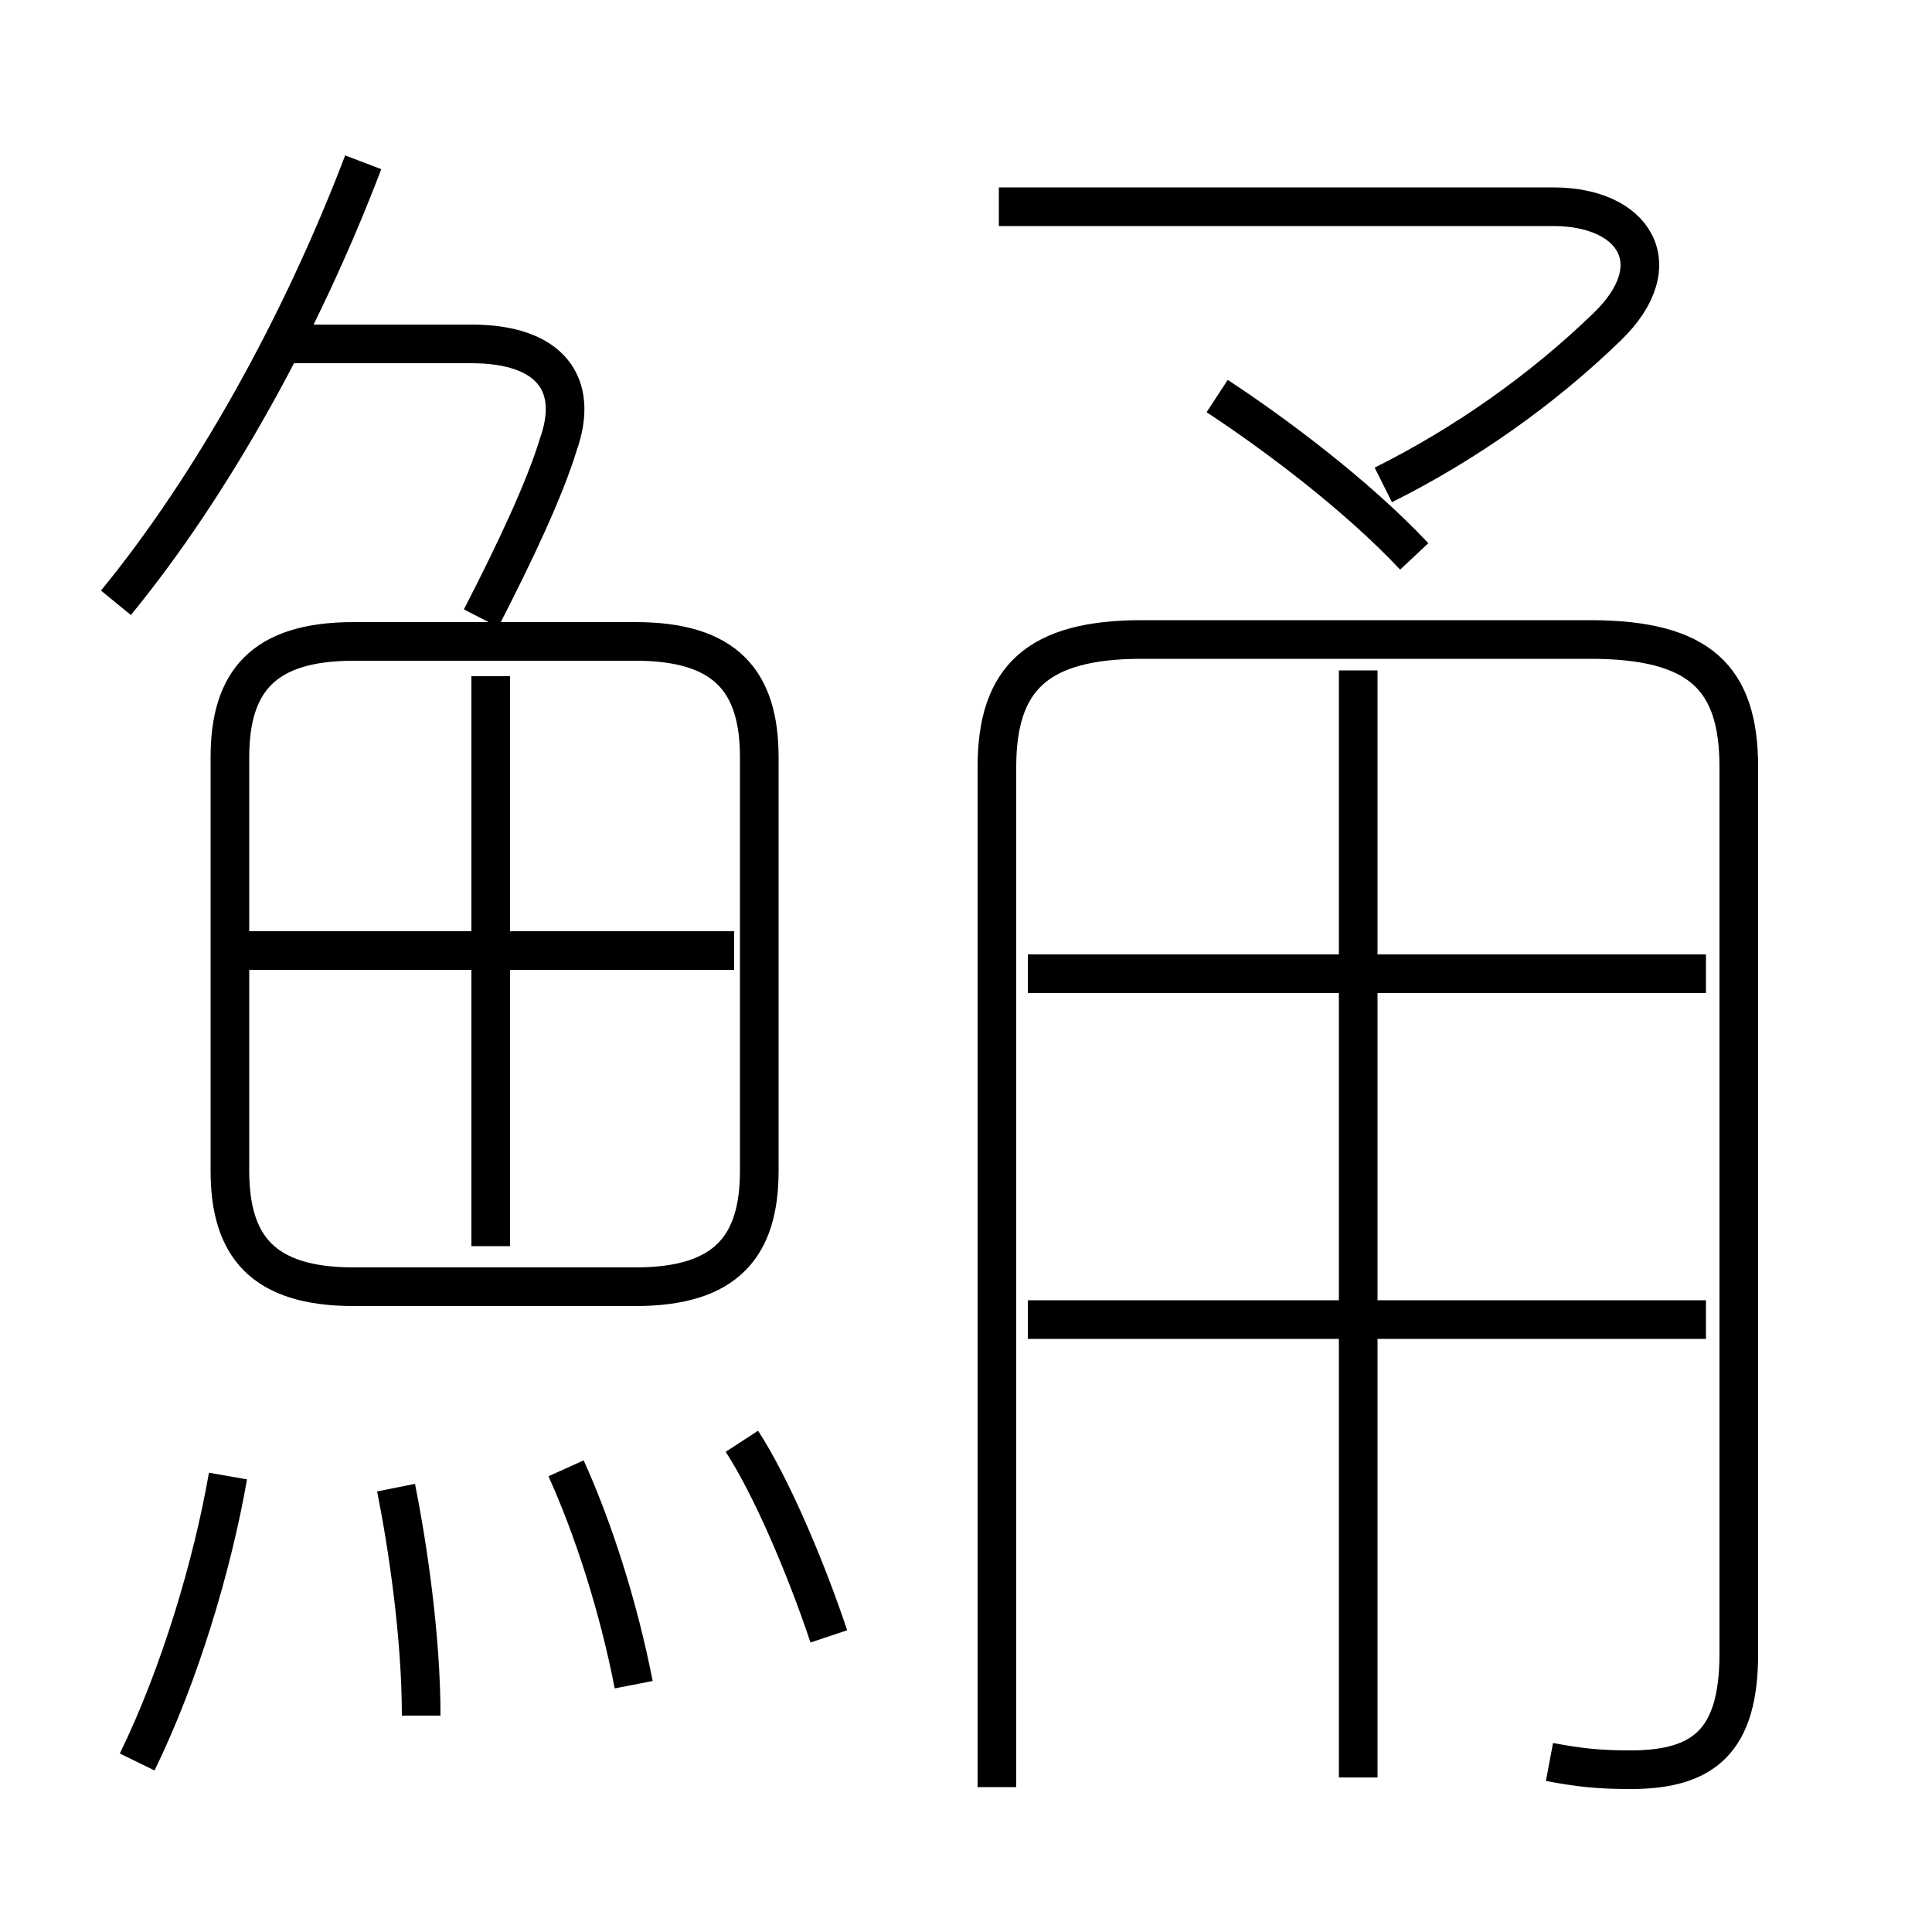 <?xml version='1.0' encoding='utf8'?>
<svg viewBox="0.0 -6.0 50.0 50.0" version="1.1" xmlns="http://www.w3.org/2000/svg">
<rect x="0.0" y="-6.0" width="50.0" height="50.0" fill="#808080" stroke="none"/>
<rect x="-1000" y="-1000" width="2000" height="2000" stroke="white" fill="white"/>
<g style="fill:white;stroke:#000000;  stroke-width:1">
<path d="M 40.1 1.6 C 40.9 1.75 41.4 1.8 42.2 1.8 C 44.1 1.8 45.0 1.05 45.0 -1.2 L 45.0 -24.15 C 45.0 -26.45 44.0 -27.45 41.15 -27.45 L 29.55 -27.45 C 26.85 -27.45 25.8 -26.45 25.8 -24.15 L 25.8 2.25 M 3.55 1.6 C 4.65 -0.65 5.5 -3.5 5.9 -5.8 M 10.9 0.4 C 10.9 -1.65 10.55 -4.0 10.25 -5.5 M 16.4 -0.4 C 16.0 -2.45 15.35 -4.45 14.65 -6.0 M 21.45 -1.65 C 20.85 -3.45 19.95 -5.55 19.2 -6.7 M 19.65 -13.7 L 19.65 -24.4 C 19.65 -26.35 18.8 -27.4 16.45 -27.4 L 9.15 -27.4 C 6.8 -27.4 5.95 -26.35 5.95 -24.4 L 5.95 -13.7 C 5.95 -11.75 6.8 -10.7 9.15 -10.7 L 16.45 -10.7 C 18.8 -10.7 19.65 -11.75 19.65 -13.7 Z M 12.7 -11.75 L 12.7 -26.5 M 19.0 -19.4 L 6.2 -19.4 M 3.0 -28.4 C 5.5 -31.45 7.8 -35.6 9.4 -39.8 M 12.45 -28.0 C 13.35 -29.75 14.1 -31.35 14.45 -32.5 C 15.0 -34.05 14.25 -35.1 12.2 -35.1 L 7.4 -35.1 M 44.15 -9.85 L 26.6 -9.85 M 35.15 2.0 L 35.15 -26.65 M 44.15 -18.8 L 26.6 -18.8 M 36.6 -29.6 C 35.1 -31.2 32.95 -32.8 31.5 -33.75 M 35.8 -31.45 C 37.9 -32.5 39.9 -33.9 41.6 -35.55 C 43.25 -37.15 42.3 -38.65 40.2 -38.65 L 25.85 -38.65" transform="translate(0.0 38.0)" />
</g>
</svg>
